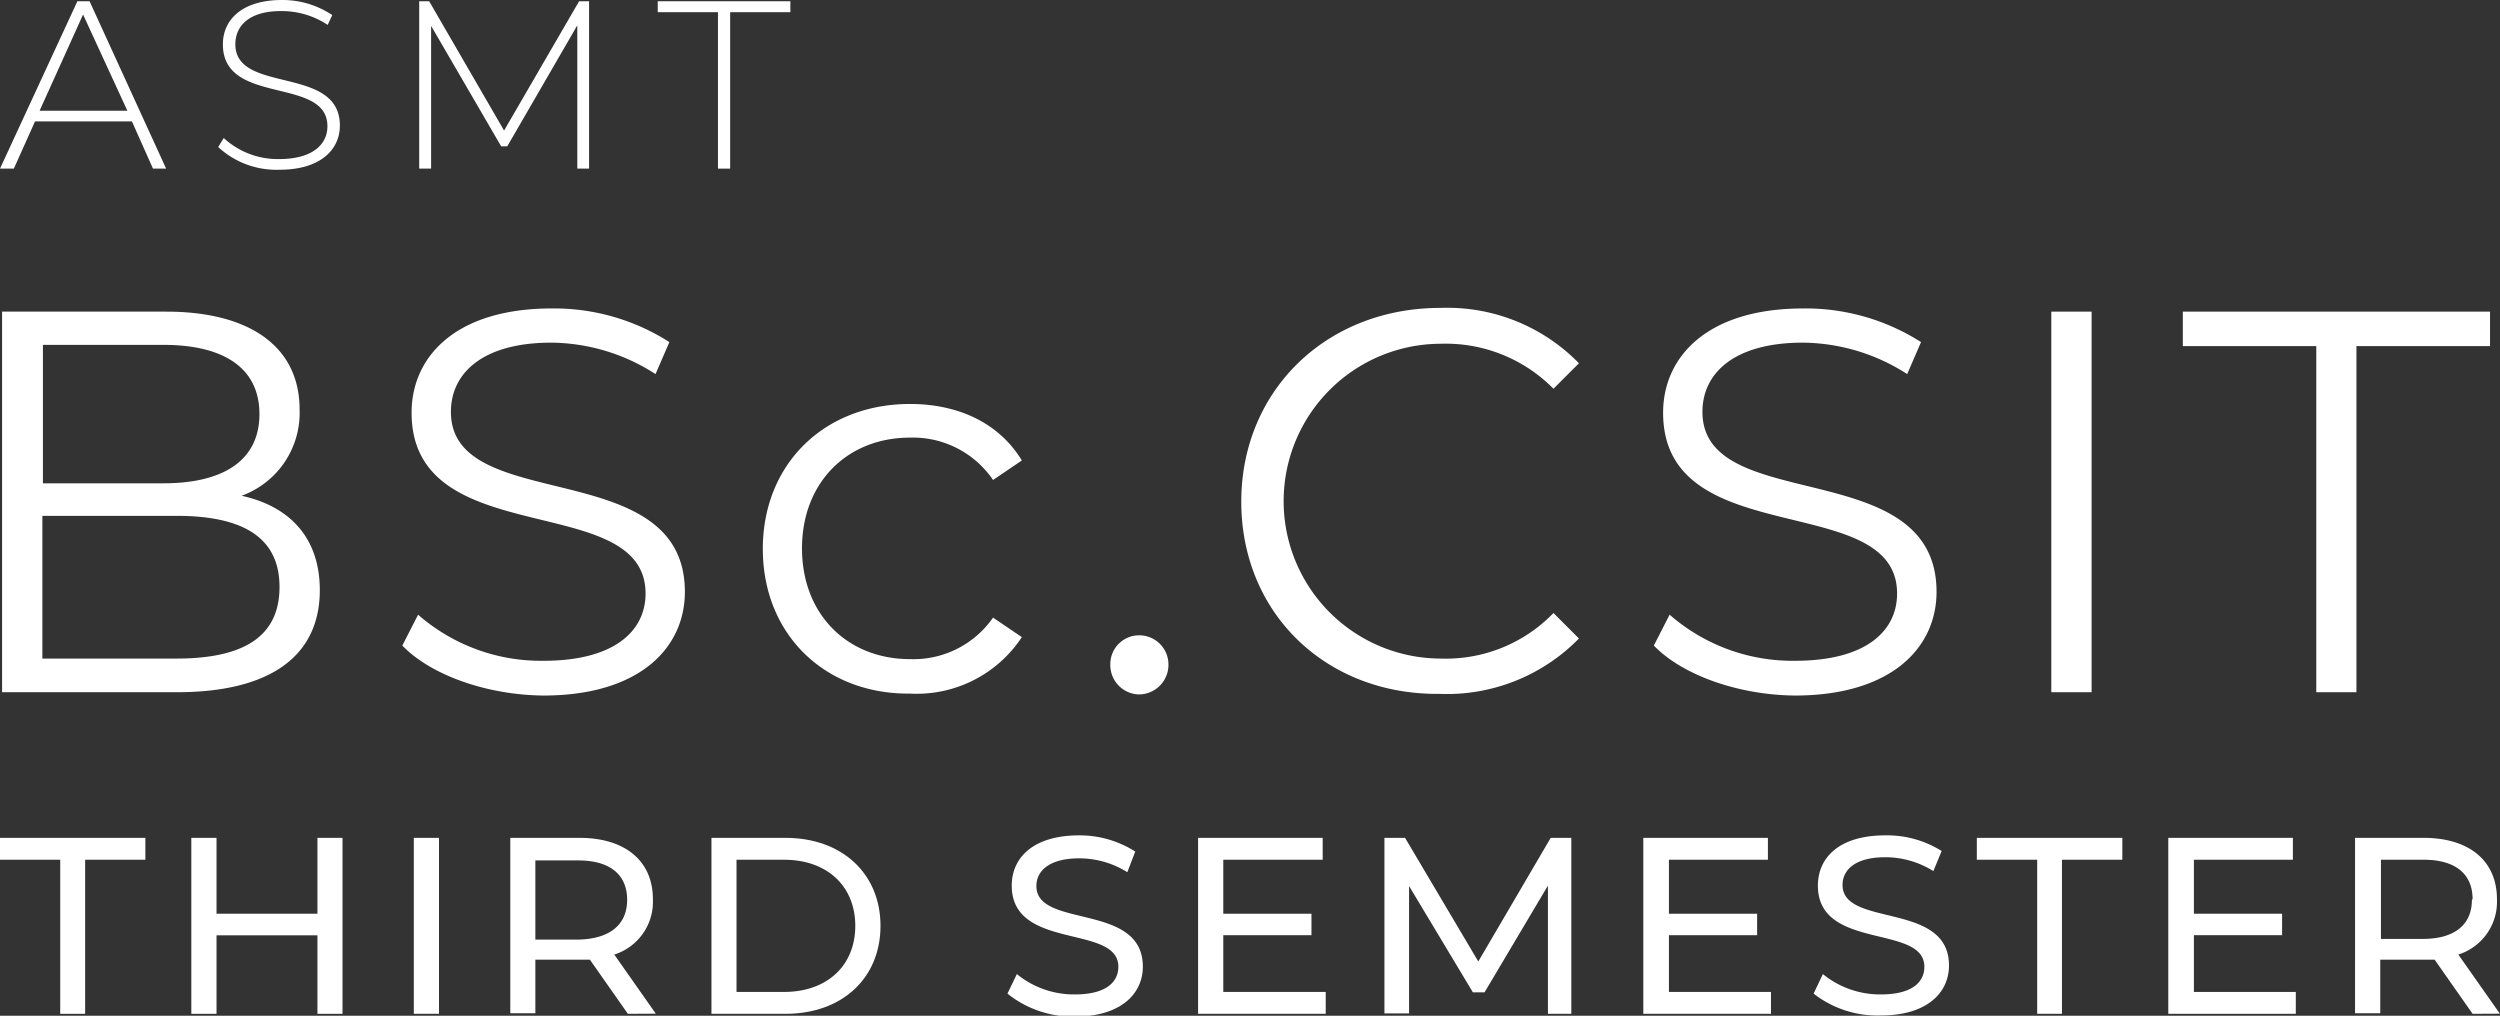 <svg xmlns="http://www.w3.org/2000/svg" viewBox="0 0 180.58 73.37"><rect x="0" y="0" width="180.58" height="73.37" fill="#333333" stroke="none"/><defs><style>.cls-1{fill:#fff;}</style></defs><title>asmt</title><g id="Layer_2" data-name="Layer 2"><g id="Layer_1-2" data-name="Layer 1"><path class="cls-1" d="M9.53,8.77h-7L1,12.18H0L5.59.09h.88L12,12.18h-.95ZM9.2,8,6,1.05,2.86,8Z"/><path class="cls-1" d="M15.76,10.62l.4-.65a5.76,5.76,0,0,0,4,1.52c2.42,0,3.49-1.06,3.49-2.37,0-3.63-7.55-1.45-7.55-5.91C16.09,1.5,17.4,0,20.37,0A6.47,6.47,0,0,1,24,1.09l-.33.71a6,6,0,0,0-3.32-1C18,.78,17,1.87,17,3.2c0,3.62,7.55,1.48,7.55,5.87,0,1.71-1.37,3.19-4.35,3.19A6.19,6.19,0,0,1,15.76,10.62Z"/><path class="cls-1" d="M41.7,12.18V1.83l-5.06,8.74h-.44l-5.06-8.7V12.18h-.86V.09H31l5.41,9.34L41.83.09h.72l0,12.09Z"/><path class="cls-1" d="M51.86.88H47.51V.09h9.58V.88H52.74v11.3h-.88Z"/><path class="cls-1" d="M23.1,42.63C23.1,47.3,19.64,50,12.78,50H.15V22.51H12c6.12,0,9.64,2.59,9.64,7.06a6.37,6.37,0,0,1-4.19,6.24C21,36.59,23.1,38.91,23.1,42.63Zm-20-17.72v10H11.8c4.39,0,6.94-1.69,6.94-5s-2.55-5-6.94-5ZM20.19,42.4c0-3.57-2.62-5.14-7.45-5.14H3.06V47.57h9.68C17.57,47.57,20.19,46,20.19,42.4Z"/><path class="cls-1" d="M29.06,46.63,30.2,44.4a13.48,13.48,0,0,0,9.06,3.33c5.13,0,7.37-2.16,7.37-4.86,0-7.53-16.9-2.91-16.9-13.06,0-4,3.13-7.53,10.12-7.53a15.46,15.46,0,0,1,8.5,2.43l-1,2.31a14.09,14.09,0,0,0-7.52-2.27c-5,0-7.26,2.23-7.26,5,0,7.53,16.9,3,16.9,13,0,4-3.21,7.49-10.23,7.49C35.14,50.2,31.1,48.75,29.06,46.63Z"/><path class="cls-1" d="M55.1,39.65c0-6.16,4.47-10.47,10.63-10.47,3.49,0,6.43,1.37,8.08,4.08l-2.08,1.41a7,7,0,0,0-6-3.06c-4.51,0-7.8,3.22-7.8,8s3.29,8,7.8,8a7,7,0,0,0,6-3l2.08,1.41a9.09,9.09,0,0,1-8.08,4.08C59.57,50.16,55.1,45.81,55.1,39.65Z"/><path class="cls-1" d="M80.2,48a2.08,2.08,0,0,1,2.08-2.11A2.11,2.11,0,0,1,84.4,48a2.14,2.14,0,0,1-2.12,2.16A2.12,2.12,0,0,1,80.2,48Z"/><path class="cls-1" d="M89.66,36.24c0-8,6.11-14,14.39-14a13.28,13.28,0,0,1,10,4l-1.84,1.84a10.92,10.92,0,0,0-8.12-3.25,11.37,11.37,0,1,0,0,22.74,10.8,10.8,0,0,0,8.12-3.29l1.84,1.84a13.34,13.34,0,0,1-10.08,4C95.77,50.2,89.66,44.28,89.66,36.24Z"/><path class="cls-1" d="M119.46,46.63l1.14-2.23a13.48,13.48,0,0,0,9.06,3.33c5.14,0,7.37-2.16,7.37-4.86,0-7.53-16.9-2.91-16.9-13.06,0-4,3.14-7.53,10.12-7.53a15.5,15.5,0,0,1,8.51,2.43l-1,2.31a14.12,14.12,0,0,0-7.53-2.27c-5,0-7.26,2.23-7.26,5,0,7.53,16.91,3,16.91,13,0,4-3.22,7.49-10.24,7.49C125.54,50.2,121.5,48.75,119.46,46.63Z"/><path class="cls-1" d="M148.17,22.51h2.91V50h-2.91Z"/><path class="cls-1" d="M167.31,25h-9.64V22.51h22.19V25h-9.65V50h-2.9Z"/><path class="cls-1" d="M4.35,62.1H0V60.52H10.5V62.1H6.15V73.23H4.35Z"/><path class="cls-1" d="M24.74,60.52V73.23H22.93V67.56H15.64v5.67H13.82V60.52h1.82V66h7.29V60.52Z"/><path class="cls-1" d="M29.89,60.52h1.82V73.23H29.89Z"/><path class="cls-1" d="M45.35,73.23l-2.74-3.91c-.25,0-.53,0-.8,0H38.67v3.87H36.86V60.52h5c3.3,0,5.3,1.67,5.3,4.43a4,4,0,0,1-2.79,4l3,4.27ZM45.3,65c0-1.81-1.22-2.85-3.54-2.85H38.67v5.72h3.09C44.08,67.82,45.3,66.77,45.3,65Z"/><path class="cls-1" d="M51.39,60.52h5.35c4.08,0,6.86,2.58,6.86,6.36s-2.78,6.35-6.86,6.35H51.39Zm5.24,11.13c3.14,0,5.15-1.93,5.15-4.77s-2-4.78-5.15-4.78H53.2v9.55Z"/><path class="cls-1" d="M72.77,71.77l.68-1.41a6.53,6.53,0,0,0,4.19,1.47c2.19,0,3.14-.85,3.14-2,0-3.1-7.7-1.14-7.7-5.86,0-2,1.53-3.63,4.87-3.63A7.44,7.44,0,0,1,82,61.51L81.43,63a6.56,6.56,0,0,0-3.48-1c-2.16,0-3.09.91-3.09,2,0,3.1,7.69,1.16,7.69,5.82,0,1.94-1.56,3.61-4.91,3.61A7.54,7.54,0,0,1,72.77,71.77Z"/><path class="cls-1" d="M95.76,71.65v1.58H86.54V60.52h9V62.1H88.36V66h6.37v1.55H88.36v4.1Z"/><path class="cls-1" d="M111.81,73.23l0-9.26-4.58,7.71h-.84L101.78,64v9.2H100V60.52h1.49l5.29,8.93,5.23-8.93h1.49V73.23Z"/><path class="cls-1" d="M127.92,71.65v1.58H118.7V60.52h9V62.1h-7.15V66h6.37v1.55h-6.37v4.1Z"/><path class="cls-1" d="M131,71.77l.67-1.41a6.55,6.55,0,0,0,4.19,1.47c2.2,0,3.14-.85,3.14-2,0-3.1-7.69-1.14-7.69-5.86,0-2,1.52-3.63,4.86-3.63a7.42,7.42,0,0,1,4.08,1.13l-.6,1.45a6.53,6.53,0,0,0-3.48-1c-2.16,0-3.08.91-3.08,2,0,3.1,7.69,1.16,7.69,5.82,0,1.94-1.56,3.61-4.92,3.61A7.49,7.49,0,0,1,131,71.77Z"/><path class="cls-1" d="M147.15,62.1h-4.36V60.52H153.3V62.1h-4.36V73.23h-1.79Z"/><path class="cls-1" d="M165.83,71.65v1.58h-9.21V60.52h9V62.1h-7.15V66h6.37v1.55h-6.37v4.1Z"/><path class="cls-1" d="M178.6,73.23l-2.74-3.91c-.25,0-.52,0-.8,0h-3.13v3.87h-1.82V60.52h4.95c3.31,0,5.3,1.67,5.3,4.43a4,4,0,0,1-2.79,4l3,4.27Zm0-8.28c0-1.81-1.22-2.85-3.54-2.85h-3.08v5.72H175C177.33,67.82,178.55,66.77,178.55,65Z"/></g></g></svg>